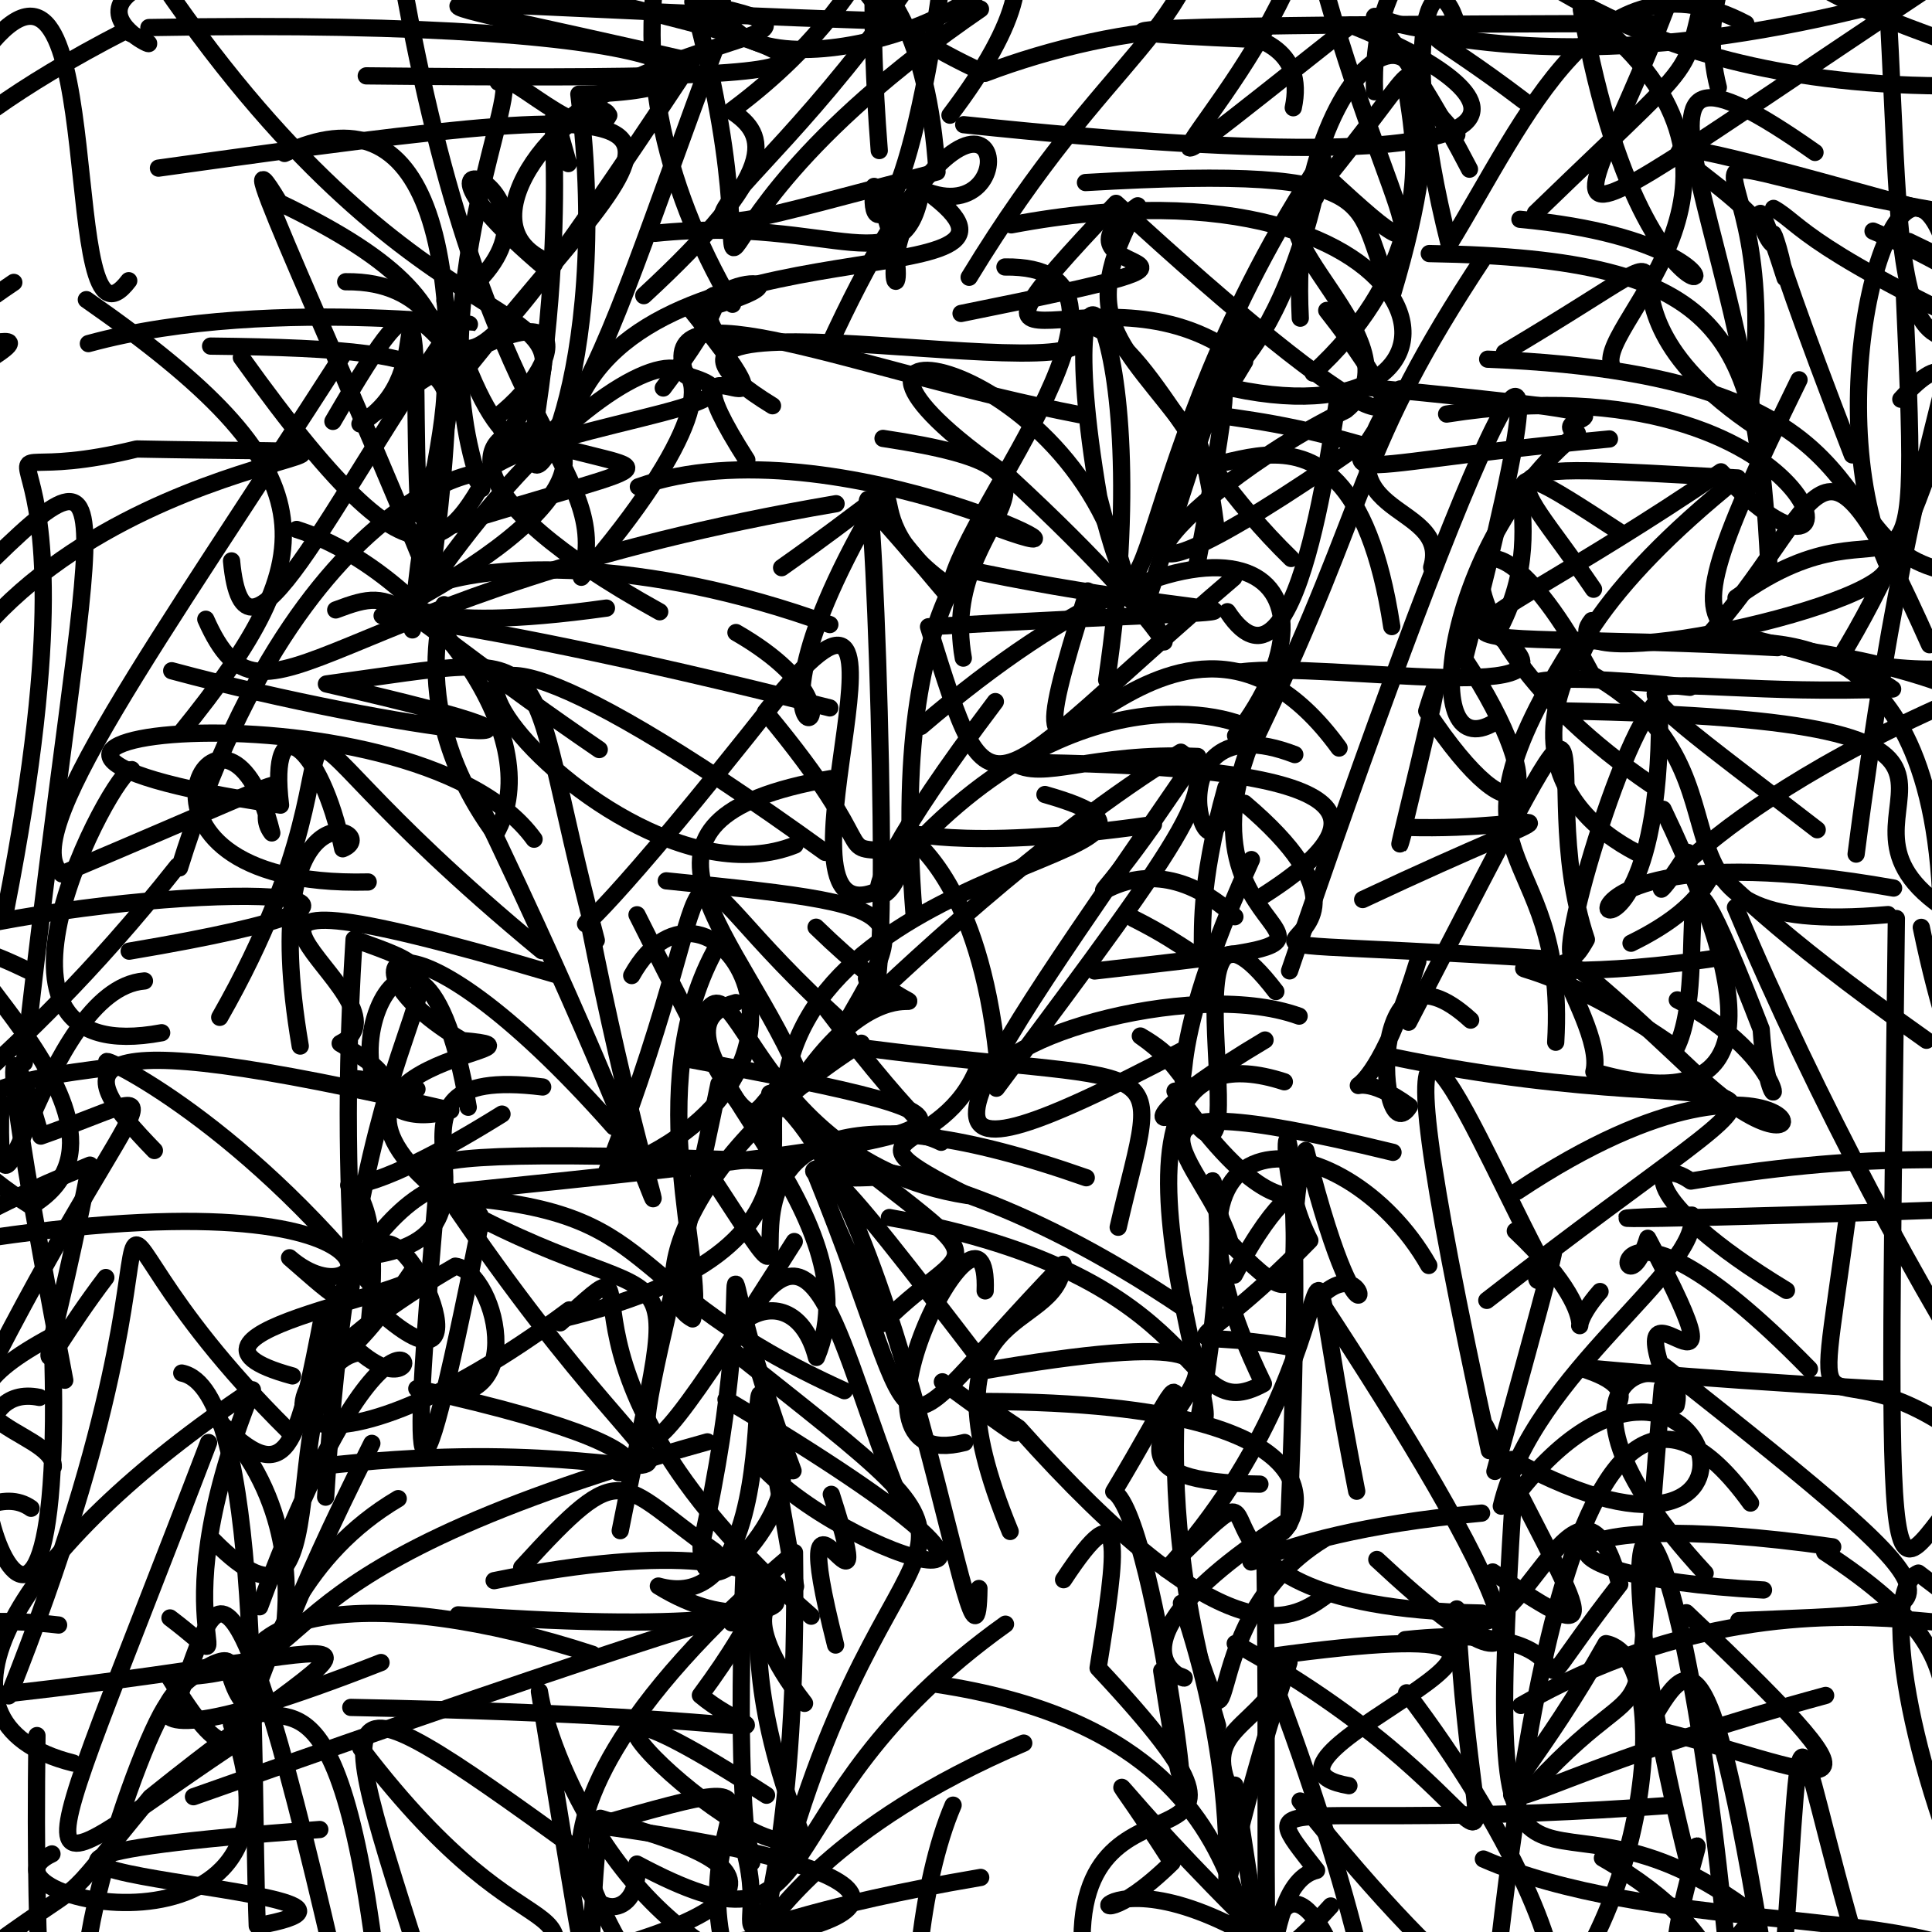 <?xml version="1.0" ?>
<svg xmlns="http://www.w3.org/2000/svg" version="1.1" width="224" height="224">
  <defs/>
  <g>
    <path d="M 96.212 72.414 C 52.223 56.382 27.084 76.584 70.311 70.504" stroke-width="2.0" fill="none" stroke="rgb(0, 0, 0)" stroke-opacity="1" stroke-linecap="round" stroke-linejoin="round"/>
    <path d="M 147.293 192.054 C 197.315 185.192 139.655 204.198 156.396 207.036" stroke-width="2.0" fill="none" stroke="rgb(0, 0, 0)" stroke-opacity="1" stroke-linecap="round" stroke-linejoin="round"/>
    <path d="M 116.578 188.31 C 86.451 209.831 97.52 228.762 73.846 216.123 C 74.662 229.209 49.51 216.059 92.116 180.003 C 93.021 246.524 73.492 221.276 118.695 202.099" stroke-width="2.0" fill="none" stroke="rgb(0, 0, 0)" stroke-opacity="1" stroke-linecap="round" stroke-linejoin="round"/>
    <path d="M 232.46 165.037 C 223.091 150.591 210.664 127.713 201.212 105.206" stroke-width="2.0" fill="none" stroke="rgb(0, 0, 0)" stroke-opacity="1" stroke-linecap="round" stroke-linejoin="round"/>
    <path d="M 143.217 190.553 C 178.778 210.151 171.072 226.799 168.902 186.543 C 175.654 195.051 182.883 164.984 187.799 183.684 C 172.417 203.475 189.652 187.265 162.914 190.105" stroke-width="2.0" fill="none" stroke="rgb(0, 0, 0)" stroke-opacity="1" stroke-linecap="round" stroke-linejoin="round"/>
    <path d="M 172.122 29.73 C 157.004 52.529 159.207 57.153 145.882 84.966" stroke-width="2.0" fill="none" stroke="rgb(0, 0, 0)" stroke-opacity="1" stroke-linecap="round" stroke-linejoin="round"/>
    <path d="M 60.486 181.748 C 72.519 168.542 71.465 171.839 82.879 179.885" stroke-width="2.0" fill="none" stroke="rgb(0, 0, 0)" stroke-opacity="1" stroke-linecap="round" stroke-linejoin="round"/>
    <path d="M 96.031 40.245 C 115.602 -2.431 120.169 26.936 107.52 22.244 C 125.208 35.15 75.141 24.624 66.553 47.685" stroke-width="2.0" fill="none" stroke="rgb(0, 0, 0)" stroke-opacity="1" stroke-linecap="round" stroke-linejoin="round"/>
    <path d="M -4.136 68.163 C 16.334 47.704 10.339 55.159 2.818 123.218" stroke-width="2.0" fill="none" stroke="rgb(0, 0, 0)" stroke-opacity="1" stroke-linecap="round" stroke-linejoin="round"/>
    <path d="M 113.678 1.051 C 70.506 30.663 92.488 44.898 80.328 0.212 C 100.68 4.33 79.282 3.301 66.522 13.345" stroke-width="2.0" fill="none" stroke="rgb(0, 0, 0)" stroke-opacity="1" stroke-linecap="round" stroke-linejoin="round"/>
    <path d="M 48.343 126.278 C 29.485 122.505 53.944 129.46 39.443 120.974 C 49.511 115.924 10.455 97.012 64.365 112.969" stroke-width="2.0" fill="none" stroke="rgb(0, 0, 0)" stroke-opacity="1" stroke-linecap="round" stroke-linejoin="round"/>
    <path d="M 125.853 21.165 C 162.774 19.025 156.23 23.764 161.508 33.903 C 174.226 -8.676 149.045 2.868 150.757 36.891" stroke-width="2.0" fill="none" stroke="rgb(0, 0, 0)" stroke-opacity="1" stroke-linecap="round" stroke-linejoin="round"/>
    <path d="M 113.703 217.673 C 74.064 224.402 92.94 229.065 84.636 209.679 C 90.306 216.85 84.445 227.268 86.326 180.432" stroke-width="2.0" fill="none" stroke="rgb(0, 0, 0)" stroke-opacity="1" stroke-linecap="round" stroke-linejoin="round"/>
    <path d="M 212.49 179.343 C 177.46 174.36 174.471 182.757 204.462 184.348" stroke-width="2.0" fill="none" stroke="rgb(0, 0, 0)" stroke-opacity="1" stroke-linecap="round" stroke-linejoin="round"/>
    <path d="M 107.251 96.802 C 127.518 76.556 145.659 83.913 145.466 85.004 C 134.003 112.185 168.719 107.824 126.91 112.578" stroke-width="2.0" fill="none" stroke="rgb(0, 0, 0)" stroke-opacity="1" stroke-linecap="round" stroke-linejoin="round"/>
    <path d="M 92.179 97.977 C 68.093 107.613 26.216 48.617 95.683 98.831" stroke-width="2.0" fill="none" stroke="rgb(0, 0, 0)" stroke-opacity="1" stroke-linecap="round" stroke-linejoin="round"/>
    <path d="M 189.105 109.358 C 208.121 100.077 185.421 93.837 223.358 120.61" stroke-width="2.0" fill="none" stroke="rgb(0, 0, 0)" stroke-opacity="1" stroke-linecap="round" stroke-linejoin="round"/>
    <path d="M 192.007 2.728 C 132.802 2.814 118.883 3.474 145.205 4.557" stroke-width="2.0" fill="none" stroke="rgb(0, 0, 0)" stroke-opacity="1" stroke-linecap="round" stroke-linejoin="round"/>
    <path d="M 113.5 184.173 C 113.274 202.13 104.882 137.844 89.248 126.777 C 117.319 149.641 113.683 142.086 102.334 153.459 C 87.95 124.352 96.828 135.666 114.213 158.396" stroke-width="2.0" fill="none" stroke="rgb(0, 0, 0)" stroke-opacity="1" stroke-linecap="round" stroke-linejoin="round"/>
    <path d="M 22.434 208.314 C 73.292 190.34 94.554 183.741 84.834 188.154" stroke-width="2.0" fill="none" stroke="rgb(0, 0, 0)" stroke-opacity="1" stroke-linecap="round" stroke-linejoin="round"/>
    <path d="M 155.273 45.939 C 154.942 44.294 151.133 84.33 142.311 70.923" stroke-width="2.0" fill="none" stroke="rgb(0, 0, 0)" stroke-opacity="1" stroke-linecap="round" stroke-linejoin="round"/>
    <path d="M 6.793 188.409 C -15.867 185.767 -21.413 196.647 -21.502 198.95 C -17.059 184.016 -7.854 191.593 -25.908 196.392 C -13.966 184.518 -2.533 170.522 3.599 174.874" stroke-width="2.0" fill="none" stroke="rgb(0, 0, 0)" stroke-opacity="1" stroke-linecap="round" stroke-linejoin="round"/>
    <path d="M 101.287 103.473 C 87.79 108.364 110.197 55.521 88.741 82.556 C 102.997 99.667 96.162 98.255 103.566 98.669 C 107.694 102.957 91.09 113.539 115.403 81.345" stroke-width="2.0" fill="none" stroke="rgb(0, 0, 0)" stroke-opacity="1" stroke-linecap="round" stroke-linejoin="round"/>
    <path d="M 62.919 126.026 C 39.926 123.183 61.782 142.711 43.296 145.54 C 46.309 138.22 57.416 163.573 44.567 152.563" stroke-width="2.0" fill="none" stroke="rgb(0, 0, 0)" stroke-opacity="1" stroke-linecap="round" stroke-linejoin="round"/>
    <path d="M 46.171 173.754 C 23.991 186.859 32.453 215.335 19.642 194.48 C 40.099 194.077 24.956 183.028 82.016 167.173" stroke-width="2.0" fill="none" stroke="rgb(0, 0, 0)" stroke-opacity="1" stroke-linecap="round" stroke-linejoin="round"/>
    <path d="M 103.506 2.457 C 41.279 0.378 40.512 -2.112 80.214 7.099 C 43.859 61.962 59.791 32.455 40.081 32.666" stroke-width="2.0" fill="none" stroke="rgb(0, 0, 0)" stroke-opacity="1" stroke-linecap="round" stroke-linejoin="round"/>
    <path d="M 96.313 90.279 C 68.571 95.098 86.188 108.372 93.158 125.756 C 82.916 126.043 102.66 143.876 65.078 152.938" stroke-width="2.0" fill="none" stroke="rgb(0, 0, 0)" stroke-opacity="1" stroke-linecap="round" stroke-linejoin="round"/>
    <path d="M 187.636 162.675 C 190.44 157.107 163.028 157.877 219.128 161.116" stroke-width="2.0" fill="none" stroke="rgb(0, 0, 0)" stroke-opacity="1" stroke-linecap="round" stroke-linejoin="round"/>
    <path d="M 141.006 61.368 C 138.104 38.723 134.45 58.707 144.305 41.924 C 128.22 28.617 105.72 48.528 129.4 23.577 C 158.97 50.779 167.862 53.924 153.827 35.991" stroke-width="2.0" fill="none" stroke="rgb(0, 0, 0)" stroke-opacity="1" stroke-linecap="round" stroke-linejoin="round"/>
    <path d="M 27.986 41.449 C 51.041 73.646 52.271 62.096 60.167 48.264 C 70.936 32.831 49.847 43.436 18.746 -2.038" stroke-width="2.0" fill="none" stroke="rgb(0, 0, 0)" stroke-opacity="1" stroke-linecap="round" stroke-linejoin="round"/>
    <path d="M 210.434 17.674 C 182.381 -2.075 203.851 27.195 205.089 65.65 C 203.729 38.742 200.681 29.97 165.715 29.399" stroke-width="2.0" fill="none" stroke="rgb(0, 0, 0)" stroke-opacity="1" stroke-linecap="round" stroke-linejoin="round"/>
    <path d="M 146.653 179.93 C 147.318 226.434 144.996 252.497 152.804 229.678 C 126.988 209.998 122.544 229.017 135.887 215.952 C 126.225 200.877 127.712 206.253 147.03 225.073" stroke-width="2.0" fill="none" stroke="rgb(0, 0, 0)" stroke-opacity="1" stroke-linecap="round" stroke-linejoin="round"/>
    <path d="M 57.621 229.146 C 103.709 219.233 78.736 213.677 69.611 210.812 C 67.314 228.402 70.539 244.995 62.542 196.115 C 63.533 202.745 71.95 225.656 92.902 230.373" stroke-width="2.0" fill="none" stroke="rgb(0, 0, 0)" stroke-opacity="1" stroke-linecap="round" stroke-linejoin="round"/>
    <path d="M 1.006 196.627 C 27.21 130.866 2.237 135.058 33.451 165.911" stroke-width="2.0" fill="none" stroke="rgb(0, 0, 0)" stroke-opacity="1" stroke-linecap="round" stroke-linejoin="round"/>
    <path d="M 14.979 110.28 C 55.497 103.47 26.686 101.771 -0.587 106.934" stroke-width="2.0" fill="none" stroke="rgb(0, 0, 0)" stroke-opacity="1" stroke-linecap="round" stroke-linejoin="round"/>
    <path d="M 61.921 97.298 C 47.786 77.747 -20.295 85.491 32.526 93.348 C 31.097 81.589 37.232 86.25 39.736 98.412 C 44.593 96.434 29.45 89.85 34.81 121.283" stroke-width="2.0" fill="none" stroke="rgb(0, 0, 0)" stroke-opacity="1" stroke-linecap="round" stroke-linejoin="round"/>
    <path d="M 84.604 156.343 C 120.782 185.116 104.427 169.935 91.328 214.906" stroke-width="2.0" fill="none" stroke="rgb(0, 0, 0)" stroke-opacity="1" stroke-linecap="round" stroke-linejoin="round"/>
    <path d="M 69.476 86.905 C 44.536 69.852 46.781 67.758 38.925 70.716" stroke-width="2.0" fill="none" stroke="rgb(0, 0, 0)" stroke-opacity="1" stroke-linecap="round" stroke-linejoin="round"/>
    <path d="M 49.86 61.704 C 81.631 51.739 76.087 55.983 58.156 49.804" stroke-width="2.0" fill="none" stroke="rgb(0, 0, 0)" stroke-opacity="1" stroke-linecap="round" stroke-linejoin="round"/>
    <path d="M 66.004 151.875 C 35.309 174.817 21.626 164.832 52.793 146.801 C 57.815 147.538 61.783 165.082 48.326 160.999 C 89.168 170.024 64.933 172.768 73.652 169.342" stroke-width="2.0" fill="none" stroke="rgb(0, 0, 0)" stroke-opacity="1" stroke-linecap="round" stroke-linejoin="round"/>
    <path d="M 86.588 53.333 C 74.68 34.699 95.596 55.172 80.296 36.142 C 100.013 31.048 74.335 31.581 84.9 40.557 C 75.395 36.538 90.868 26.556 76.902 44.987" stroke-width="2.0" fill="none" stroke="rgb(0, 0, 0)" stroke-opacity="1" stroke-linecap="round" stroke-linejoin="round"/>
    <path d="M 149.697 64.75 C 135.87 51.296 132.671 37.243 123.551 37.248 C 136.717 47.636 63.497 31.026 89.565 47.043" stroke-width="2.0" fill="none" stroke="rgb(0, 0, 0)" stroke-opacity="1" stroke-linecap="round" stroke-linejoin="round"/>
    <path d="M 4.57 162.02 C -11.547 158.742 8.135 214.495 6.058 154.913 C -11.909 164.532 6.401 165.633 6.177 170.07" stroke-width="2.0" fill="none" stroke="rgb(0, 0, 0)" stroke-opacity="1" stroke-linecap="round" stroke-linejoin="round"/>
    <path d="M 192.734 160.781 C 188.464 208.231 193.905 189.64 177.828 206.993" stroke-width="2.0" fill="none" stroke="rgb(0, 0, 0)" stroke-opacity="1" stroke-linecap="round" stroke-linejoin="round"/>
    <path d="M 68.688 191.799 C 43.988 183.691 22.621 185.502 29.147 200.873 C 1.342 219.125 1.904 225.509 24.183 167.252" stroke-width="2.0" fill="none" stroke="rgb(0, 0, 0)" stroke-opacity="1" stroke-linecap="round" stroke-linejoin="round"/>
    <path d="M 239.394 31.171 C 216.977 51.107 221.313 32.252 218.312 -7.931" stroke-width="2.0" fill="none" stroke="rgb(0, 0, 0)" stroke-opacity="1" stroke-linecap="round" stroke-linejoin="round"/>
    <path d="M 172.224 165.346 C 183.262 187.788 187.785 192.227 173.069 182.257" stroke-width="2.0" fill="none" stroke="rgb(0, 0, 0)" stroke-opacity="1" stroke-linecap="round" stroke-linejoin="round"/>
    <path d="M 83.35 125.679 C 74.98 166.778 66.469 184.449 92.09 143.947" stroke-width="2.0" fill="none" stroke="rgb(0, 0, 0)" stroke-opacity="1" stroke-linecap="round" stroke-linejoin="round"/>
    <path d="M 171.809 187.023 C 130.211 186.33 152.864 164.728 135.256 181.96 C 159.423 155.406 148.739 129.398 157.299 172.896" stroke-width="2.0" fill="none" stroke="rgb(0, 0, 0)" stroke-opacity="1" stroke-linecap="round" stroke-linejoin="round"/>
    <path d="M 227.362 25.525 C 174.529 10.756 200.334 18.627 205.77 28.468 C 204.014 27.862 202.572 18.388 206.965 32.235 C 205.835 25.378 202.148 20.158 214.761 52.741" stroke-width="2.0" fill="none" stroke="rgb(0, 0, 0)" stroke-opacity="1" stroke-linecap="round" stroke-linejoin="round"/>
    <path d="M 137.232 121.713 C 100.253 141.187 110.143 129.636 138.862 87.707 C 126.349 87.172 120.905 90.664 117.411 88.384 C 151.151 88.732 164.882 92.399 145.749 104.284" stroke-width="2.0" fill="none" stroke="rgb(0, 0, 0)" stroke-opacity="1" stroke-linecap="round" stroke-linejoin="round"/>
    <path d="M 110.504 209.294 C 102.898 226.896 103.763 274.119 125.803 229.578 C 121.844 200.664 153.702 221.581 127.315 193.392 C 129.534 179.542 130.611 172.055 123.314 183.153" stroke-width="2.0" fill="none" stroke="rgb(0, 0, 0)" stroke-opacity="1" stroke-linecap="round" stroke-linejoin="round"/>
    <path d="M 114.078 162.49 C 159.885 162.636 149.465 177.916 148.477 177.719 C 141.467 185.382 143.347 178.005 171.778 175.432" stroke-width="2.0" fill="none" stroke="rgb(0, 0, 0)" stroke-opacity="1" stroke-linecap="round" stroke-linejoin="round"/>
    <path d="M 34.396 61.387 C 48.533 65.822 64.138 85.197 57.431 96.736 C 44.741 79.495 54.25 64.915 50.579 71.877 C 35.531 71.163 46.321 69.466 96.205 82.076" stroke-width="2.0" fill="none" stroke="rgb(0, 0, 0)" stroke-opacity="1" stroke-linecap="round" stroke-linejoin="round"/>
    <path d="M 144.312 37.349 C 135.08 49.078 148.257 45.638 153.355 18.405 C 129.982 53.583 133.793 82.627 127.394 57.626 C 121.029 20.123 134.699 35.883 128.308 78.846" stroke-width="2.0" fill="none" stroke="rgb(0, 0, 0)" stroke-opacity="1" stroke-linecap="round" stroke-linejoin="round"/>
    <path d="M 113.5 123.472 C 109.437 134.53 96.261 130.633 112.184 138.611 C 84.483 134.301 85.09 103.009 79.958 122.835 C 118.846 130.065 119.554 131.385 53.165 138.147" stroke-width="2.0" fill="none" stroke="rgb(0, 0, 0)" stroke-opacity="1" stroke-linecap="round" stroke-linejoin="round"/>
    <path d="M 185.791 215.425 C 203.147 225.406 195.128 231.889 203.487 222.1 C 177.689 202.109 171.759 232.803 175.447 173.839 C 197.257 145.087 210.992 188.727 175.291 169.213" stroke-width="2.0" fill="none" stroke="rgb(0, 0, 0)" stroke-opacity="1" stroke-linecap="round" stroke-linejoin="round"/>
    <path d="M 10.012 34.742 C 38.661 54.702 38.001 63.942 21.004 84.921" stroke-width="2.0" fill="none" stroke="rgb(0, 0, 0)" stroke-opacity="1" stroke-linecap="round" stroke-linejoin="round"/>
    <path d="M 152.248 43.262 C 175.651 21.918 153.952 -1.193 168.909 15.629 C 160.234 8.608 168.257 2.696 153.904 20.523 C 170.781 36.161 159.321 23.347 151.582 -9.139" stroke-width="2.0" fill="none" stroke="rgb(0, 0, 0)" stroke-opacity="1" stroke-linecap="round" stroke-linejoin="round"/>
    <path d="M 200.396 227.817 C 194.26 161.778 183.455 167.125 195.713 215.916 C 200.973 205.308 183.816 243.021 204.795 236.145 C 227.209 218.599 226.927 231.433 179.373 229.902" stroke-width="2.0" fill="none" stroke="rgb(0, 0, 0)" stroke-opacity="1" stroke-linecap="round" stroke-linejoin="round"/>
    <path d="M 121.154 92.119 C 145.531 99.026 91.152 99.236 90.849 128.524 C 104.447 105.129 113.498 125.808 94.619 107.501" stroke-width="2.0" fill="none" stroke="rgb(0, 0, 0)" stroke-opacity="1" stroke-linecap="round" stroke-linejoin="round"/>
    <path d="M 172.385 150.768 C 215.758 116.961 207.278 132.049 161.439 122.539" stroke-width="2.0" fill="none" stroke="rgb(0, 0, 0)" stroke-opacity="1" stroke-linecap="round" stroke-linejoin="round"/>
    <path d="M 90.104 80.988 C 70.475 105.875 66.555 108.415 68.244 106.701 C 77.541 153.796 82.8 149.583 55.328 92.623" stroke-width="2.0" fill="none" stroke="rgb(0, 0, 0)" stroke-opacity="1" stroke-linecap="round" stroke-linejoin="round"/>
    <path d="M 231.665 140.036 C 193.61 141.507 177.951 141.494 196.162 140.884 C 197.284 147.207 177.788 159.034 174.065 174.628" stroke-width="2.0" fill="none" stroke="rgb(0, 0, 0)" stroke-opacity="1" stroke-linecap="round" stroke-linejoin="round"/>
    <path d="M -3.496 25.355 C 4.095 20.746 -12.123 28.251 -13.665 20.1 C -10.118 24.589 -11.799 17.093 14.526 3.575 C 25.389 8.733 -2.021 -0.888 29.778 -4.786" stroke-width="2.0" fill="none" stroke="rgb(0, 0, 0)" stroke-opacity="1" stroke-linecap="round" stroke-linejoin="round"/>
    <path d="M 71.164 130.639 C 46.171 102.392 38.167 111.51 53.597 120.644 C 66.985 121.803 30.489 122.367 51.896 138.99" stroke-width="2.0" fill="none" stroke="rgb(0, 0, 0)" stroke-opacity="1" stroke-linecap="round" stroke-linejoin="round"/>
    <path d="M 47.817 73.03 C 49.641 44.844 61.174 37.329 32.398 23.502 C 25.086 11.354 40.075 43.053 49.897 67.488 C 55.567 27.339 49.174 10.171 32.991 17.793" stroke-width="2.0" fill="none" stroke="rgb(0, 0, 0)" stroke-opacity="1" stroke-linecap="round" stroke-linejoin="round"/>
    <path d="M 150.737 208.812 C 188.56 255.989 187.348 228.262 163.088 196.268" stroke-width="2.0" fill="none" stroke="rgb(0, 0, 0)" stroke-opacity="1" stroke-linecap="round" stroke-linejoin="round"/>
    <path d="M 195.938 79.69 C 165.568 76.312 183.44 84.086 184.544 71.955 C 178.616 79.283 222.003 69.771 218.665 65.091 C 210.652 46.213 219.576 13.92 225.06 27.242" stroke-width="2.0" fill="none" stroke="rgb(0, 0, 0)" stroke-opacity="1" stroke-linecap="round" stroke-linejoin="round"/>
    <path d="M 21.075 159.194 C 30.486 161.114 29.101 204.167 29.827 223.279 C 54.685 218.822 -28.479 216.965 37.078 212.117" stroke-width="2.0" fill="none" stroke="rgb(0, 0, 0)" stroke-opacity="1" stroke-linecap="round" stroke-linejoin="round"/>
    <path d="M 75.954 27.051 C 96.977 24.859 105.236 33.953 106.927 21.279 C 99.691 35.462 107.746 37.179 101.347 21.614 C 100.349 29.174 106.276 25.75 110.334 -11.609" stroke-width="2.0" fill="none" stroke="rgb(0, 0, 0)" stroke-opacity="1" stroke-linecap="round" stroke-linejoin="round"/>
    <path d="M 218.054 77.248 C 181.762 70.176 211.84 74.392 219.435 79.888 C 188.367 81.055 181.052 73.278 210.689 96.201" stroke-width="2.0" fill="none" stroke="rgb(0, 0, 0)" stroke-opacity="1" stroke-linecap="round" stroke-linejoin="round"/>
    <path d="M 111.427 36.344 C 151.635 28.254 118.843 33.17 131.91 23.86 C 124.635 37.186 130.031 39.484 138.058 50.348 C 135.555 62.526 155.954 37.237 161.363 72.648" stroke-width="2.0" fill="none" stroke="rgb(0, 0, 0)" stroke-opacity="1" stroke-linecap="round" stroke-linejoin="round"/>
    <path d="M 98.138 118.967 C 73.995 97.449 86.643 93.667 70.253 136.062 C 100.637 124.807 82.183 97.038 73.242 113.108" stroke-width="2.0" fill="none" stroke="rgb(0, 0, 0)" stroke-opacity="1" stroke-linecap="round" stroke-linejoin="round"/>
    <path d="M 217.165 26.794 C 228.475 31.5 243.346 42.518 252.395 43.33 C 251.161 35.712 249.415 41.797 221.302 27.991" stroke-width="2.0" fill="none" stroke="rgb(0, 0, 0)" stroke-opacity="1" stroke-linecap="round" stroke-linejoin="round"/>
    <path d="M 227.954 66.585 C 209.076 64.763 223.332 43.659 172.484 41.646" stroke-width="2.0" fill="none" stroke="rgb(0, 0, 0)" stroke-opacity="1" stroke-linecap="round" stroke-linejoin="round"/>
    <path d="M 129.647 142.29 C 134.639 120.582 137.141 126.559 96.774 121.063" stroke-width="2.0" fill="none" stroke="rgb(0, 0, 0)" stroke-opacity="1" stroke-linecap="round" stroke-linejoin="round"/>
    <path d="M 150.063 156.29 C 135.231 153.418 136.953 159.171 151.864 143.816 C 145.833 132.142 152.072 114.363 149.422 176.776" stroke-width="2.0" fill="none" stroke="rgb(0, 0, 0)" stroke-opacity="1" stroke-linecap="round" stroke-linejoin="round"/>
    <path d="M 19.909 77.768 C 46.531 84.946 77.036 88.23 37.846 79.3 C 66.371 75.404 59.871 73.88 69.136 109.022" stroke-width="2.0" fill="none" stroke="rgb(0, 0, 0)" stroke-opacity="1" stroke-linecap="round" stroke-linejoin="round"/>
    <path d="M 224.695 82.04 C 191.835 96.837 188.689 110.197 195.696 98.833" stroke-width="2.0" fill="none" stroke="rgb(0, 0, 0)" stroke-opacity="1" stroke-linecap="round" stroke-linejoin="round"/>
    <path d="M 39.585 41.405 C 17.979 75.01 1.846 97.078 7.181 101.326 C 45.265 85.247 27.512 91.38 31.513 96.571 C 26.092 74.278 9.986 103.039 42.686 102.259" stroke-width="2.0" fill="none" stroke="rgb(0, 0, 0)" stroke-opacity="1" stroke-linecap="round" stroke-linejoin="round"/>
    <path d="M 199.227 10.137 C 194.524 -7.916 214.708 -22.036 217.906 -11.891 C 202.168 -10.941 196.317 -16.802 189.781 -17.278" stroke-width="2.0" fill="none" stroke="rgb(0, 0, 0)" stroke-opacity="1" stroke-linecap="round" stroke-linejoin="round"/>
    <path d="M 130.841 68.712 C 125.554 40.398 86.998 34.661 116.937 55.247 C 139.394 75.958 135.512 78.473 133.043 69.556 C 138.127 54.52 146.561 24.434 138.788 65.44" stroke-width="2.0" fill="none" stroke="rgb(0, 0, 0)" stroke-opacity="1" stroke-linecap="round" stroke-linejoin="round"/>
    <path d="M 141.171 200.102 C 130.276 163.377 143.175 149.541 129.128 172.945 C 134.277 175.973 140.187 229.176 134.692 193.712 C 144.512 196.094 121.473 194.373 148.954 176.569" stroke-width="2.0" fill="none" stroke="rgb(0, 0, 0)" stroke-opacity="1" stroke-linecap="round" stroke-linejoin="round"/>
    <path d="M 181.27 82.428 C 242.982 83.552 208.328 93.418 225.065 105.076 C 223.926 69.512 202.315 74.899 197.329 74.521 C 212.181 58.178 210.398 44.955 223.718 74.751" stroke-width="2.0" fill="none" stroke="rgb(0, 0, 0)" stroke-opacity="1" stroke-linecap="round" stroke-linejoin="round"/>
    <path d="M 113.212 159.073 C 167.66 149.587 112.707 171.698 146.076 172.074" stroke-width="2.0" fill="none" stroke="rgb(0, 0, 0)" stroke-opacity="1" stroke-linecap="round" stroke-linejoin="round"/>
    <path d="M 219.545 102.964 C 166.654 93.541 193.199 125.779 192.404 81.118 C 187.598 84.85 178.105 119.27 183.928 108.927 C 177.293 89.138 190.005 67.168 163.313 118.516" stroke-width="2.0" fill="none" stroke="rgb(0, 0, 0)" stroke-opacity="1" stroke-linecap="round" stroke-linejoin="round"/>
    <path d="M 42.864 152.915 C 45.627 124.829 28.519 147.674 58.202 129.171" stroke-width="2.0" fill="none" stroke="rgb(0, 0, 0)" stroke-opacity="1" stroke-linecap="round" stroke-linejoin="round"/>
    <path d="M 85.858 231.708 C 76.356 209.957 97.576 203.57 69.16 211.646 C 111.241 217.291 104.909 224.225 72.992 226.311" stroke-width="2.0" fill="none" stroke="rgb(0, 0, 0)" stroke-opacity="1" stroke-linecap="round" stroke-linejoin="round"/>
    <path d="M 20.814 100.622 C 36.027 51.773 62.62 53.41 55.322 55.711 C 59.886 49.199 92.887 47.191 79.511 43.517 C 75.531 32.397 99.215 43.054 125.189 48.079" stroke-width="2.0" fill="none" stroke="rgb(0, 0, 0)" stroke-opacity="1" stroke-linecap="round" stroke-linejoin="round"/>
    <path d="M 143.257 85.296 C 157.401 66.934 143.138 53.152 106.779 84.227" stroke-width="2.0" fill="none" stroke="rgb(0, 0, 0)" stroke-opacity="1" stroke-linecap="round" stroke-linejoin="round"/>
    <path d="M 104.228 173.546 C 97.317 156.104 94.752 139.357 86.594 152.911 C 89.804 150.843 93.323 152.177 94.662 157.382 C 102.112 139.699 72.381 119.687 85.318 116.245" stroke-width="2.0" fill="none" stroke="rgb(0, 0, 0)" stroke-opacity="1" stroke-linecap="round" stroke-linejoin="round"/>
    <path d="M 170.372 19.615 C 156.938 -6.175 154.956 3.879 169.108 3.57 C 166.867 -5.702 161.454 2.308 168.023 28.325 C 176.906 13.833 185.162 -6.346 202.417 2.739" stroke-width="2.0" fill="none" stroke="rgb(0, 0, 0)" stroke-opacity="1" stroke-linecap="round" stroke-linejoin="round"/>
    <path d="M 93.28 197.49 C 76.482 175.722 114.569 191.708 53.126 187.228" stroke-width="2.0" fill="none" stroke="rgb(0, 0, 0)" stroke-opacity="1" stroke-linecap="round" stroke-linejoin="round"/>
    <path d="M 102.382 50.831 C 129.588 54.927 108.597 59.276 111.688 76.303" stroke-width="2.0" fill="none" stroke="rgb(0, 0, 0)" stroke-opacity="1" stroke-linecap="round" stroke-linejoin="round"/>
    <path d="M 211.555 179.956 C 234.482 194.96 219.99 199.133 230.192 223.951 C 221.204 204.496 217.882 184.244 222.415 182.386 C 242.212 197.35 213.18 176.605 176.335 197.734" stroke-width="2.0" fill="none" stroke="rgb(0, 0, 0)" stroke-opacity="1" stroke-linecap="round" stroke-linejoin="round"/>
    <path d="M -5.753 77.958 C 12.997 48.961 61.914 52.958 15.853 52.055 C -9.861 58.37 13.885 38.177 0.702 105.293" stroke-width="2.0" fill="none" stroke="rgb(0, 0, 0)" stroke-opacity="1" stroke-linecap="round" stroke-linejoin="round"/>
    <path d="M 37.49 152.128 C 34.497 167.578 33.428 173.209 25.24 164.639 C 42.91 182.859 22.36 208.545 43.113 167.346" stroke-width="2.0" fill="none" stroke="rgb(0, 0, 0)" stroke-opacity="1" stroke-linecap="round" stroke-linejoin="round"/>
    <path d="M 170.51 118.273 C 158.091 106.867 159.764 134.12 163.414 128.266 C 153.612 121.109 157.366 134.365 164.385 111.46" stroke-width="2.0" fill="none" stroke="rgb(0, 0, 0)" stroke-opacity="1" stroke-linecap="round" stroke-linejoin="round"/>
    <path d="M 208.582 44.036 C 188.226 85.606 200.992 68.228 230.477 81.355 C 236.566 68.389 237.211 81.389 213.278 76.374 C 223.666 59.625 231.358 34.131 220.386 46.289" stroke-width="2.0" fill="none" stroke="rgb(0, 0, 0)" stroke-opacity="1" stroke-linecap="round" stroke-linejoin="round"/>
    <path d="M 38.703 227.287 C 25.441 169.739 24.88 187.954 20.172 197.971" stroke-width="2.0" fill="none" stroke="rgb(0, 0, 0)" stroke-opacity="1" stroke-linecap="round" stroke-linejoin="round"/>
    <path d="M 171.988 215.54 C 190.797 223.794 221.02 221.405 229.568 227.265" stroke-width="2.0" fill="none" stroke="rgb(0, 0, 0)" stroke-opacity="1" stroke-linecap="round" stroke-linejoin="round"/>
    <path d="M 143.198 208.696 C 138.566 200.023 146.131 200.92 149.443 192.751 C 135.447 235.924 148.397 219.363 136.977 185.872 C 145.168 210.579 136.974 188.534 153.511 178.436" stroke-width="2.0" fill="none" stroke="rgb(0, 0, 0)" stroke-opacity="1" stroke-linecap="round" stroke-linejoin="round"/>
    <path d="M 33.906 159.526 C 15.075 154.411 53.417 149.446 47.909 147.231 C 30.915 172.178 37.812 144.502 49.685 138.104" stroke-width="2.0" fill="none" stroke="rgb(0, 0, 0)" stroke-opacity="1" stroke-linecap="round" stroke-linejoin="round"/>
    <path d="M 18.372 19.494 C 89.809 9.479 78.12 12.716 54.088 42.775 C 42.836 29.719 51.929 42.881 41.732 49.15 C 68.262 29.548 66.231 41.634 57.651 48.282" stroke-width="2.0" fill="none" stroke="rgb(0, 0, 0)" stroke-opacity="1" stroke-linecap="round" stroke-linejoin="round"/>
    <path d="M 115.617 122.375 C 111.394 83.128 86.33 102.384 133.735 95.596 C 121.766 112.554 130.08 94.238 143.175 106.287" stroke-width="2.0" fill="none" stroke="rgb(0, 0, 0)" stroke-opacity="1" stroke-linecap="round" stroke-linejoin="round"/>
    <path d="M 101.943 17.455 C 99.213 -17.335 106.916 -3.527 84.779 12.86 C 89.101 15.652 90.468 19.677 74.643 34.278" stroke-width="2.0" fill="none" stroke="rgb(0, 0, 0)" stroke-opacity="1" stroke-linecap="round" stroke-linejoin="round"/>
    <path d="M 10.247 39.838 C 32.107 33.856 61.622 38.693 52.835 37.349 C 38.059 58.593 28.324 80.867 26.846 65.032" stroke-width="2.0" fill="none" stroke="rgb(0, 0, 0)" stroke-opacity="1" stroke-linecap="round" stroke-linejoin="round"/>
    <path d="M 173.727 83.461 C 164.064 90.139 167.295 62.699 182.883 50.233 C 178.184 47.967 197.807 48.643 158.325 44.893" stroke-width="2.0" fill="none" stroke="rgb(0, 0, 0)" stroke-opacity="1" stroke-linecap="round" stroke-linejoin="round"/>
    <path d="M 111.841 167.245 C 95.382 171.485 114.822 134.321 114.223 149.669" stroke-width="2.0" fill="none" stroke="rgb(0, 0, 0)" stroke-opacity="1" stroke-linecap="round" stroke-linejoin="round"/>
    <path d="M 54.224 33.699 C 68.334 21.691 41.974 13.103 63.123 31.002" stroke-width="2.0" fill="none" stroke="rgb(0, 0, 0)" stroke-opacity="1" stroke-linecap="round" stroke-linejoin="round"/>
    <path d="M 19.708 187.587 C 29.929 195.314 17.404 190.573 29.265 161.134 C 2.029 179.27 -10.558 199.658 8.499 204.409" stroke-width="2.0" fill="none" stroke="rgb(0, 0, 0)" stroke-opacity="1" stroke-linecap="round" stroke-linejoin="round"/>
    <path d="M 211.667 196.573 C 165.244 209.194 171.115 217.348 186.204 190.565 C 195.22 192.346 190.174 229.708 172.398 238.594 C 175.74 206.336 182.499 145.845 202.962 174.267" stroke-width="2.0" fill="none" stroke="rgb(0, 0, 0)" stroke-opacity="1" stroke-linecap="round" stroke-linejoin="round"/>
    <path d="M 108.724 195.301 C 156.478 202.547 136.489 240.672 154.297 220.984" stroke-width="2.0" fill="none" stroke="rgb(0, 0, 0)" stroke-opacity="1" stroke-linecap="round" stroke-linejoin="round"/>
    <path d="M 44.388 150.679 C 27.289 129.002 9.936 121.502 12.656 123.334 C 20.035 124.183 -22.12 123.722 3.602 139.832 C 21.146 129.44 -18.94 101.838 3.658 112.703" stroke-width="2.0" fill="none" stroke="rgb(0, 0, 0)" stroke-opacity="1" stroke-linecap="round" stroke-linejoin="round"/>
    <path d="M 186.603 50.894 C 150.927 54.226 155.853 57.327 162.358 45.09 C 151.097 60.58 168.368 57.64 165.993 65.788" stroke-width="2.0" fill="none" stroke="rgb(0, 0, 0)" stroke-opacity="1" stroke-linecap="round" stroke-linejoin="round"/>
    <path d="M 179.67 111.192 C 124.042 107.672 168.839 113.954 144.291 93.135" stroke-width="2.0" fill="none" stroke="rgb(0, 0, 0)" stroke-opacity="1" stroke-linecap="round" stroke-linejoin="round"/>
    <path d="M 193.682 209.315 C 147.916 212.644 144.815 206.785 152.645 216.855 C 144.285 218.803 149.715 249.309 143.164 206.969" stroke-width="2.0" fill="none" stroke="rgb(0, 0, 0)" stroke-opacity="1" stroke-linecap="round" stroke-linejoin="round"/>
    <path d="M 202.668 48.685 C 208.503 10.577 182.648 18.479 232.905 25.751" stroke-width="2.0" fill="none" stroke="rgb(0, 0, 0)" stroke-opacity="1" stroke-linecap="round" stroke-linejoin="round"/>
    <path d="M 51.997 237.729 C 38.556 194.958 34.859 191.254 67.339 214.76 C 70.781 226.365 76.556 231.01 81.614 242.676 C 79.279 234.009 74.139 231.708 50.105 228.057" stroke-width="2.0" fill="none" stroke="rgb(0, 0, 0)" stroke-opacity="1" stroke-linecap="round" stroke-linejoin="round"/>
    <path d="M 54.288 128.378 C 48.118 92.047 33.223 134.228 52.264 128.732 C 5.53 117.894 8.672 123.872 17.9 133.393" stroke-width="2.0" fill="none" stroke="rgb(0, 0, 0)" stroke-opacity="1" stroke-linecap="round" stroke-linejoin="round"/>
    <path d="M 85.329 73.339 C 105.435 84.908 81.769 92.644 101.357 58.839 C 114.506 74.716 111.341 70.422 100.53 58.241 C 101.3 52.323 103.895 126.788 100.463 113.447" stroke-width="2.0" fill="none" stroke="rgb(0, 0, 0)" stroke-opacity="1" stroke-linecap="round" stroke-linejoin="round"/>
    <path d="M 99.873 120.953 C 79.381 133.942 74.632 149.907 80.3 152.918 C 81.953 146.987 74.269 126.285 82.823 110.328" stroke-width="2.0" fill="none" stroke="rgb(0, 0, 0)" stroke-opacity="1" stroke-linecap="round" stroke-linejoin="round"/>
    <path d="M 6.024 214.947 C -4.756 219.973 37.806 229.753 26.832 199.899" stroke-width="2.0" fill="none" stroke="rgb(0, 0, 0)" stroke-opacity="1" stroke-linecap="round" stroke-linejoin="round"/>
    <path d="M 84.173 162.255 C 132.119 190.838 97.458 180.965 87.59 169.193 C 97.286 168.142 81.24 190.252 81.286 179.221 C 89.541 142.343 80.015 138.648 91.946 170.525" stroke-width="2.0" fill="none" stroke="rgb(0, 0, 0)" stroke-opacity="1" stroke-linecap="round" stroke-linejoin="round"/>
    <path d="M 187.751 61.66 C 168.185 48.859 181.913 58.618 173.475 73.586 C 186.363 82.371 153.788 76.594 143.878 77.905" stroke-width="2.0" fill="none" stroke="rgb(0, 0, 0)" stroke-opacity="1" stroke-linecap="round" stroke-linejoin="round"/>
    <path d="M -0.833 4.78 C 12.854 -11.044 6.547 43.65 14.925 32.546" stroke-width="2.0" fill="none" stroke="rgb(0, 0, 0)" stroke-opacity="1" stroke-linecap="round" stroke-linejoin="round"/>
    <path d="M 186.854 42.354 C 185.134 37.349 208.884 20.118 183.343 1.119 C 191.567 47.847 211.695 28.687 176.226 25.426" stroke-width="2.0" fill="none" stroke="rgb(0, 0, 0)" stroke-opacity="1" stroke-linecap="round" stroke-linejoin="round"/>
    <path d="M 195.512 186.984 C 222.955 213.004 210.629 204.93 191.042 200.317 C 196.236 191.096 198.549 187.918 206.065 236.71 C 209.693 191.609 206.785 196.93 215.847 227.608" stroke-width="2.0" fill="none" stroke="rgb(0, 0, 0)" stroke-opacity="1" stroke-linecap="round" stroke-linejoin="round"/>
    <path d="M 215.202 99.026 C 223.54 34.254 232.704 37.829 220.81 34.455 C 222.812 78.416 220.852 55.05 201.278 69.313" stroke-width="2.0" fill="none" stroke="rgb(0, 0, 0)" stroke-opacity="1" stroke-linecap="round" stroke-linejoin="round"/>
    <path d="M 125.94 136.549 C 67.973 116.133 101.826 166.043 81.832 135.45" stroke-width="2.0" fill="none" stroke="rgb(0, 0, 0)" stroke-opacity="1" stroke-linecap="round" stroke-linejoin="round"/>
    <path d="M 40.674 197.96 C 96.835 199.06 88.725 202.858 81.205 196.552 C 95.958 176.653 81.298 182.286 92.674 212.014 C 91.024 220.75 53.234 185.072 88.873 208.144" stroke-width="2.0" fill="none" stroke="rgb(0, 0, 0)" stroke-opacity="1" stroke-linecap="round" stroke-linejoin="round"/>
    <path d="M 162.982 95.923 C 180.193 96.462 185.663 91.281 157.992 104.294" stroke-width="2.0" fill="none" stroke="rgb(0, 0, 0)" stroke-opacity="1" stroke-linecap="round" stroke-linejoin="round"/>
    <path d="M 37.756 173.583 C 41.639 109.013 58.227 115.024 41.055 108.898 C 38.32 151.707 45.608 156.272 33.571 145.827 C 43.328 154.315 51.31 134.761 -6.146 144.307" stroke-width="2.0" fill="none" stroke="rgb(0, 0, 0)" stroke-opacity="1" stroke-linecap="round" stroke-linejoin="round"/>
    <path d="M 227.622 166.65 C 210.361 154.094 210.161 171.39 214.19 141.107" stroke-width="2.0" fill="none" stroke="rgb(0, 0, 0)" stroke-opacity="1" stroke-linecap="round" stroke-linejoin="round"/>
    <path d="M 65.897 18.967 C 61.826 4.653 66.921 19.26 61.832 50.453 C 60.347 61.931 71.191 43.921 67.114 10.92 C 87.895 10.705 84.486 1.968 17.265 3.196" stroke-width="2.0" fill="none" stroke="rgb(0, 0, 0)" stroke-opacity="1" stroke-linecap="round" stroke-linejoin="round"/>
    <path d="M 159.633 180.81 C 184.15 203.693 174.256 183.106 152.846 150.55 C 159.894 143.483 158.742 162.27 151.403 133.381 C 148.007 144.19 153.697 155.602 142.699 144.184" stroke-width="2.0" fill="none" stroke="rgb(0, 0, 0)" stroke-opacity="1" stroke-linecap="round" stroke-linejoin="round"/>
    <path d="M 112.365 32.148 C 128.814 5.1 139.016 4.037 140.22 -12.7" stroke-width="2.0" fill="none" stroke="rgb(0, 0, 0)" stroke-opacity="1" stroke-linecap="round" stroke-linejoin="round"/>
    <path d="M 159.047 -9.365 C 164.973 -15.402 163.083 -1.252 150.5 -4.531 C 143.29 14.343 123.115 29.35 156.607 2.901 C 174.156 9.889 189.011 22.599 111.734 14.456" stroke-width="2.0" fill="none" stroke="rgb(0, 0, 0)" stroke-opacity="1" stroke-linecap="round" stroke-linejoin="round"/>
    <path d="M 96.383 173.257 C 102.825 193.297 90.33 164.866 96.882 190.729" stroke-width="2.0" fill="none" stroke="rgb(0, 0, 0)" stroke-opacity="1" stroke-linecap="round" stroke-linejoin="round"/>
    <path d="M 192.821 93.828 C 205.684 120.685 201.817 129.174 184.797 124.266 C 186.487 117.774 169.94 99.313 196.421 124.315 C 213.954 141.12 210.127 115.326 175.919 138.12" stroke-width="2.0" fill="none" stroke="rgb(0, 0, 0)" stroke-opacity="1" stroke-linecap="round" stroke-linejoin="round"/>
    <path d="M 61.184 235.607 C 69.115 215.969 62.824 230.292 41.841 202.698" stroke-width="2.0" fill="none" stroke="rgb(0, 0, 0)" stroke-opacity="1" stroke-linecap="round" stroke-linejoin="round"/>
    <path d="M 37.005 170.032 C 87.164 164.179 83.338 185.276 51.974 138.731 C 77.564 140.347 70.618 148.892 97.901 161.239" stroke-width="2.0" fill="none" stroke="rgb(0, 0, 0)" stroke-opacity="1" stroke-linecap="round" stroke-linejoin="round"/>
    <path d="M 150.121 87.489 C 132.503 80.711 140.663 107.1 142.139 91.297 C 135.566 114.681 144.903 113.254 131.433 106.506" stroke-width="2.0" fill="none" stroke="rgb(0, 0, 0)" stroke-opacity="1" stroke-linecap="round" stroke-linejoin="round"/>
    <path d="M 4.285 201.225 C 3.526 259.199 9.91 244.777 7.788 229.234 C 8.311 224.379 9.22 232.704 10.636 233.021 C 6.56 227.444 20.029 191.26 20.545 197.613" stroke-width="2.0" fill="none" stroke="rgb(0, 0, 0)" stroke-opacity="1" stroke-linecap="round" stroke-linejoin="round"/>
    <path d="M 1.6 32.743 C -24.419 50.344 22.987 29.159 -13.055 48.265" stroke-width="2.0" fill="none" stroke="rgb(0, 0, 0)" stroke-opacity="1" stroke-linecap="round" stroke-linejoin="round"/>
    <path d="M 47.812 -4.907 C 103.221 7.447 108.986 9.491 42.466 8.795" stroke-width="2.0" fill="none" stroke="rgb(0, 0, 0)" stroke-opacity="1" stroke-linecap="round" stroke-linejoin="round"/>
    <path d="M 173.322 170.598 C 186.112 123.972 176.625 157.848 178.361 145.582 C 169.326 128.283 157.317 97.596 172.687 168.194" stroke-width="2.0" fill="none" stroke="rgb(0, 0, 0)" stroke-opacity="1" stroke-linecap="round" stroke-linejoin="round"/>
    <path d="M 64.258 30.633 C 51.518 26.295 68.418 9.25 70.586 13.372 C 68.174 17.968 58.091 6.966 57.76 9.527 C 61.557 8.093 47.945 35.09 55.857 56.651" stroke-width="2.0" fill="none" stroke="rgb(0, 0, 0)" stroke-opacity="1" stroke-linecap="round" stroke-linejoin="round"/>
    <path d="M 165.657 146.722 C 155.773 129.296 130.373 127.304 146.481 160.432 C 136.579 165.865 141.539 147.939 103.115 141.164" stroke-width="2.0" fill="none" stroke="rgb(0, 0, 0)" stroke-opacity="1" stroke-linecap="round" stroke-linejoin="round"/>
    <path d="M 205.626 24.164 C 208.929 26.012 208.905 28.785 236.233 41.29" stroke-width="2.0" fill="none" stroke="rgb(0, 0, 0)" stroke-opacity="1" stroke-linecap="round" stroke-linejoin="round"/>
    <path d="M 30.104 186.292 C 46.693 141.456 51.601 164.968 41.786 156.811 C 30.814 158.146 40.562 194.714 24.69 178.566" stroke-width="2.0" fill="none" stroke="rgb(0, 0, 0)" stroke-opacity="1" stroke-linecap="round" stroke-linejoin="round"/>
    <path d="M 192.906 158.373 C 231.142 188.555 227.314 186.751 201.589 187.898" stroke-width="2.0" fill="none" stroke="rgb(0, 0, 0)" stroke-opacity="1" stroke-linecap="round" stroke-linejoin="round"/>
    <path d="M 18.744 119.738 C -5.82 124.339 13.227 89.123 15.272 89.229" stroke-width="2.0" fill="none" stroke="rgb(0, 0, 0)" stroke-opacity="1" stroke-linecap="round" stroke-linejoin="round"/>
    <path d="M 111.187 65.829 C 143.068 72.743 158.999 69.683 107.656 72.666 C 115.21 97.022 113.725 92.011 143.034 66.995" stroke-width="2.0" fill="none" stroke="rgb(0, 0, 0)" stroke-opacity="1" stroke-linecap="round" stroke-linejoin="round"/>
    <path d="M 96.936 58.401 C 37.013 68.579 30.872 87.611 23.861 71.798" stroke-width="2.0" fill="none" stroke="rgb(0, 0, 0)" stroke-opacity="1" stroke-linecap="round" stroke-linejoin="round"/>
    <path d="M 176.714 11.718 C 154.142 -5.457 168.954 14.474 222.646 -0.76 C 166.8 36.395 186.458 26.643 197.874 -12.97" stroke-width="2.0" fill="none" stroke="rgb(0, 0, 0)" stroke-opacity="1" stroke-linecap="round" stroke-linejoin="round"/>
    <path d="M 106.947 135.936 C 80.494 139.563 98.065 125.204 137.335 151.721" stroke-width="2.0" fill="none" stroke="rgb(0, 0, 0)" stroke-opacity="1" stroke-linecap="round" stroke-linejoin="round"/>
    <path d="M 12.269 148.12 C 2.76 160.66 4.822 163.846 10.432 135.086 C -44.742 157.411 -23.625 180.533 -24.402 200.037 C -30.089 155.088 -20.603 147.325 -21.637 136.833" stroke-width="2.0" fill="none" stroke="rgb(0, 0, 0)" stroke-opacity="1" stroke-linecap="round" stroke-linejoin="round"/>
    <path d="M 97.954 118.901 C 103.952 113.151 120.921 96.953 136.911 87.211 C 141.728 90.682 138.661 95.232 115.523 126.172 C 112.357 121.222 137.766 113.173 150.622 117.812" stroke-width="2.0" fill="none" stroke="rgb(0, 0, 0)" stroke-opacity="1" stroke-linecap="round" stroke-linejoin="round"/>
    <path d="M 148.909 125.423 C 122.826 116.939 143.649 169.195 139.037 164.254 C 144.453 134.285 137.296 130.991 142.735 144.496 C 140.356 134.662 123.619 124.383 161.507 133.606" stroke-width="2.0" fill="none" stroke="rgb(0, 0, 0)" stroke-opacity="1" stroke-linecap="round" stroke-linejoin="round"/>
    <path d="M 207.124 149.613 C 189.268 138.786 191.527 133.76 196.041 136.935 C 243.249 129.064 230.74 146.337 222.759 107.52" stroke-width="2.0" fill="none" stroke="rgb(0, 0, 0)" stroke-opacity="1" stroke-linecap="round" stroke-linejoin="round"/>
    <path d="M 191.421 90.963 C 162.637 71.401 169.803 50.37 184.546 78.186 C 205.96 90.361 186.922 108.847 218.9 106.04" stroke-width="2.0" fill="none" stroke="rgb(0, 0, 0)" stroke-opacity="1" stroke-linecap="round" stroke-linejoin="round"/>
    <path d="M 200.25 110.904 C 167.258 115.943 172.303 106.023 194.339 121.516 C 198.701 112.845 192.055 87.997 204.194 119.329 C 205.146 133.507 209.814 123.984 194.469 115.928" stroke-width="2.0" fill="none" stroke="rgb(0, 0, 0)" stroke-opacity="1" stroke-linecap="round" stroke-linejoin="round"/>
    <path d="M 44.176 192.757 C -0.103 210.129 28.477 187.588 26.518 193.605 C 29.953 206.71 37.89 185.279 43.296 225.167" stroke-width="2.0" fill="none" stroke="rgb(0, 0, 0)" stroke-opacity="1" stroke-linecap="round" stroke-linejoin="round"/>
    <path d="M 219.869 106.496 C 218.74 200.29 218.402 181.294 230.212 169.927" stroke-width="2.0" fill="none" stroke="rgb(0, 0, 0)" stroke-opacity="1" stroke-linecap="round" stroke-linejoin="round"/>
    <path d="M 141.437 44.68 C 175.794 53.043 168.921 16.31 117.253 26.069" stroke-width="2.0" fill="none" stroke="rgb(0, 0, 0)" stroke-opacity="1" stroke-linecap="round" stroke-linejoin="round"/>
    <path d="M 89.289 134.633 C 26.387 132.106 57.818 137.735 55.698 141.867 C 47.576 182.796 47.756 171.241 50.626 138.495 C 79.742 155.226 79.395 139.69 71.911 177.468" stroke-width="2.0" fill="none" stroke="rgb(0, 0, 0)" stroke-opacity="1" stroke-linecap="round" stroke-linejoin="round"/>
    <path d="M 16.748 113.733 C 4.692 114.677 -0.502 149.985 0.101 127.797 C -12.475 130.089 0.072 126.357 20.577 100.426" stroke-width="2.0" fill="none" stroke="rgb(0, 0, 0)" stroke-opacity="1" stroke-linecap="round" stroke-linejoin="round"/>
    <path d="M 25.476 117.953 C 47.347 79.629 21.998 76.51 62.82 110.22" stroke-width="2.0" fill="none" stroke="rgb(0, 0, 0)" stroke-opacity="1" stroke-linecap="round" stroke-linejoin="round"/>
    <path d="M 38.599 48.858 C 50.665 28.137 47.417 37.613 48.563 59.645 C 54.239 43.185 56.483 40.478 24.418 40.127" stroke-width="2.0" fill="none" stroke="rgb(0, 0, 0)" stroke-opacity="1" stroke-linecap="round" stroke-linejoin="round"/>
    <path d="M 92.239 183.925 C 83.01 131.384 94.592 188.996 76.332 183.891 C 92.876 194.143 100.909 174.37 57.291 183.265" stroke-width="2.0" fill="none" stroke="rgb(0, 0, 0)" stroke-opacity="1" stroke-linecap="round" stroke-linejoin="round"/>
    <path d="M 197.697 182.397 C 175.107 158.035 196.254 155.403 194.333 162.955 C 185.601 142.685 204.614 169.061 191.042 143.568 C 187.733 154.243 184.286 132.665 209.788 158.722" stroke-width="2.0" fill="none" stroke="rgb(0, 0, 0)" stroke-opacity="1" stroke-linecap="round" stroke-linejoin="round"/>
    <path d="M 46.623 -2.622 C 56.109 51.442 71.142 53.774 67.401 66.929 C 95.104 34.772 73.034 33.724 48.993 69.091 C 94.138 43.369 26.249 43.143 76.488 70.93" stroke-width="2.0" fill="none" stroke="rgb(0, 0, 0)" stroke-opacity="1" stroke-linecap="round" stroke-linejoin="round"/>
    <path d="M 56.144 -0.095 C 83.201 -12.793 107.986 6.544 77.021 -7.9 C 73.511 6.083 76.62 21.056 84.928 35.279" stroke-width="2.0" fill="none" stroke="rgb(0, 0, 0)" stroke-opacity="1" stroke-linecap="round" stroke-linejoin="round"/>
    <path d="M 206.086 75.088 C 158.947 72.508 164.17 78.737 199.532 54.703 C 218.001 74.44 212.381 40.955 167.725 48.007" stroke-width="2.0" fill="none" stroke="rgb(0, 0, 0)" stroke-opacity="1" stroke-linecap="round" stroke-linejoin="round"/>
    <path d="M 174.432 40.871 C 204.881 22.782 178.201 33.521 205.021 50.429" stroke-width="2.0" fill="none" stroke="rgb(0, 0, 0)" stroke-opacity="1" stroke-linecap="round" stroke-linejoin="round"/>
    <path d="M 175.69 142.724 C 188.517 154.82 179.52 156.57 185.512 149.742" stroke-width="2.0" fill="none" stroke="rgb(0, 0, 0)" stroke-opacity="1" stroke-linecap="round" stroke-linejoin="round"/>
    <path d="M 7.508 160.027 C -0.665 117.332 0.878 118.393 4.735 131.72 C 21.598 125.821 17.182 123.316 -0.369 157.152" stroke-width="2.0" fill="none" stroke="rgb(0, 0, 0)" stroke-opacity="1" stroke-linecap="round" stroke-linejoin="round"/>
    <path d="M -3.731 227.706 C 12.506 215.63 5.114 223.341 17.442 208.394 C 47.262 184.383 48.488 191.793 -8.393 197.347" stroke-width="2.0" fill="none" stroke="rgb(0, 0, 0)" stroke-opacity="1" stroke-linecap="round" stroke-linejoin="round"/>
    <path d="M 143.107 147.835 C 153.889 127.398 152.759 150.698 136.236 126.508 C 148.014 147.235 133.289 95.861 147.924 114.961" stroke-width="2.0" fill="none" stroke="rgb(0, 0, 0)" stroke-opacity="1" stroke-linecap="round" stroke-linejoin="round"/>
    <path d="M 117.119 177.561 C 105.983 150.515 122.559 154.992 123.264 146.584 C 100.931 169.705 108.418 170.358 94.612 136.236 C 109.091 122.259 117.943 146.276 95.822 116.981" stroke-width="2.0" fill="none" stroke="rgb(0, 0, 0)" stroke-opacity="1" stroke-linecap="round" stroke-linejoin="round"/>
    <path d="M 116.516 30.954 C 136.044 30.729 112.012 58.657 110.191 68.038 C 95.829 58.395 111.482 51.118 90.622 65.819" stroke-width="2.0" fill="none" stroke="rgb(0, 0, 0)" stroke-opacity="1" stroke-linecap="round" stroke-linejoin="round"/>
    <path d="M 184.756 68.317 C 174.407 53.064 169.944 53.755 201.465 55.413 C 169.614 81.006 180.347 94.017 189.79 98.875" stroke-width="2.0" fill="none" stroke="rgb(0, 0, 0)" stroke-opacity="1" stroke-linecap="round" stroke-linejoin="round"/>
    <path d="M 147.36 194.246 C 156.887 218.96 161.892 242.158 157.926 236.003 C 149.003 204.41 143.076 229.038 150.366 245.748" stroke-width="2.0" fill="none" stroke="rgb(0, 0, 0)" stroke-opacity="1" stroke-linecap="round" stroke-linejoin="round"/>
    <path d="M 110.141 13.352 C 126.742 -8.536 115.924 -14.581 84.09 -2.547 C 79.756 12.793 116.542 3.983 116.715 -6.166 C 86.663 -8.432 104.811 2.849 105.156 -7.647" stroke-width="2.0" fill="none" stroke="rgb(0, 0, 0)" stroke-opacity="1" stroke-linecap="round" stroke-linejoin="round"/>
    <path d="M 144.644 38.475 C 137.359 52.22 135.668 45.197 157.724 51.534 C 121.219 77.057 134.951 57.867 156.04 47.556 C 165.401 39.995 143.13 26.27 152.535 22.862" stroke-width="2.0" fill="none" stroke="rgb(0, 0, 0)" stroke-opacity="1" stroke-linecap="round" stroke-linejoin="round"/>
    <path d="M 110.24 -9.286 C 88.06 27.227 64.594 31.46 108.638 19.935 C 106.594 -12.706 86.874 -3.938 114.205 8.499 C 129.184 2.799 152.771 -0.723 149.945 12.493" stroke-width="2.0" fill="none" stroke="rgb(0, 0, 0)" stroke-opacity="1" stroke-linecap="round" stroke-linejoin="round"/>
    <path d="M 77.252 102.127 C 109.72 105.379 105.248 105.384 94.617 124.672 C 84.197 124.486 92.009 142.321 73.857 106.062" stroke-width="2.0" fill="none" stroke="rgb(0, 0, 0)" stroke-opacity="1" stroke-linecap="round" stroke-linejoin="round"/>
    <path d="M 153.544 185.142 C 149.626 187.944 142.203 192.561 118.108 165.571 C 107.624 158.423 128.188 174.046 109.262 160.209" stroke-width="2.0" fill="none" stroke="rgb(0, 0, 0)" stroke-opacity="1" stroke-linecap="round" stroke-linejoin="round"/>
    <path d="M 64.953 153.37 C 78.595 141.218 58.898 156.677 94.054 187.385" stroke-width="2.0" fill="none" stroke="rgb(0, 0, 0)" stroke-opacity="1" stroke-linecap="round" stroke-linejoin="round"/>
    <path d="M 105.981 106.014 C 102.642 64.245 118.255 61.823 113.941 60.584 C 134.655 68.58 96.812 48.305 74.016 56.441" stroke-width="2.0" fill="none" stroke="rgb(0, 0, 0)" stroke-opacity="1" stroke-linecap="round" stroke-linejoin="round"/>
    <path d="M 149.517 112.566 C 167.611 59.238 186.079 13.551 169.786 76.402 C 180.506 92.664 176.233 98.798 165.419 82.441 C 169.522 69.253 159.948 106.593 162.855 96.028" stroke-width="2.0" fill="none" stroke="rgb(0, 0, 0)" stroke-opacity="1" stroke-linecap="round" stroke-linejoin="round"/>
    <path d="M 229.069 9.924 C 187.527 10.844 175.336 -7.757 174.409 -3.442 C 180.028 -4.973 182.462 -7.667 193.938 -2.715 C 183.654 -12.216 158.588 -15.095 159.363 10.638" stroke-width="2.0" fill="none" stroke="rgb(0, 0, 0)" stroke-opacity="1" stroke-linecap="round" stroke-linejoin="round"/>
    <path d="M 227.456 9.817 C 238.618 4.707 212.277 5.301 200.591 -10.529 C 192.595 12.628 201.966 1.517 178.018 24.704" stroke-width="2.0" fill="none" stroke="rgb(0, 0, 0)" stroke-opacity="1" stroke-linecap="round" stroke-linejoin="round"/>
    <path d="M 82.869 5.77 C 69.025 42.452 62.436 70.709 51.587 34.886" stroke-width="2.0" fill="none" stroke="rgb(0, 0, 0)" stroke-opacity="1" stroke-linecap="round" stroke-linejoin="round"/>
    <path d="M 182.776 74.246 C 165.309 101.663 181.812 96.448 180.371 120.839" stroke-width="2.0" fill="none" stroke="rgb(0, 0, 0)" stroke-opacity="1" stroke-linecap="round" stroke-linejoin="round"/>
    <path d="M -4.331 56.729 C 3.101 37.131 -13.138 65.089 -2.939 73.189" stroke-width="2.0" fill="none" stroke="rgb(0, 0, 0)" stroke-opacity="1" stroke-linecap="round" stroke-linejoin="round"/>
    <path d="M 126.109 68.515 C 113.42 108.355 134.715 58.444 155.253 86.73" stroke-width="2.0" fill="none" stroke="rgb(0, 0, 0)" stroke-opacity="1" stroke-linecap="round" stroke-linejoin="round"/>
    <path d="M 146.671 120.582 C 121.052 135.856 147.465 128.857 132.211 120.117 C 142.248 127.073 131.26 129.985 145.094 99.661" stroke-width="2.0" fill="none" stroke="rgb(0, 0, 0)" stroke-opacity="1" stroke-linecap="round" stroke-linejoin="round"/>
  </g>
</svg>
